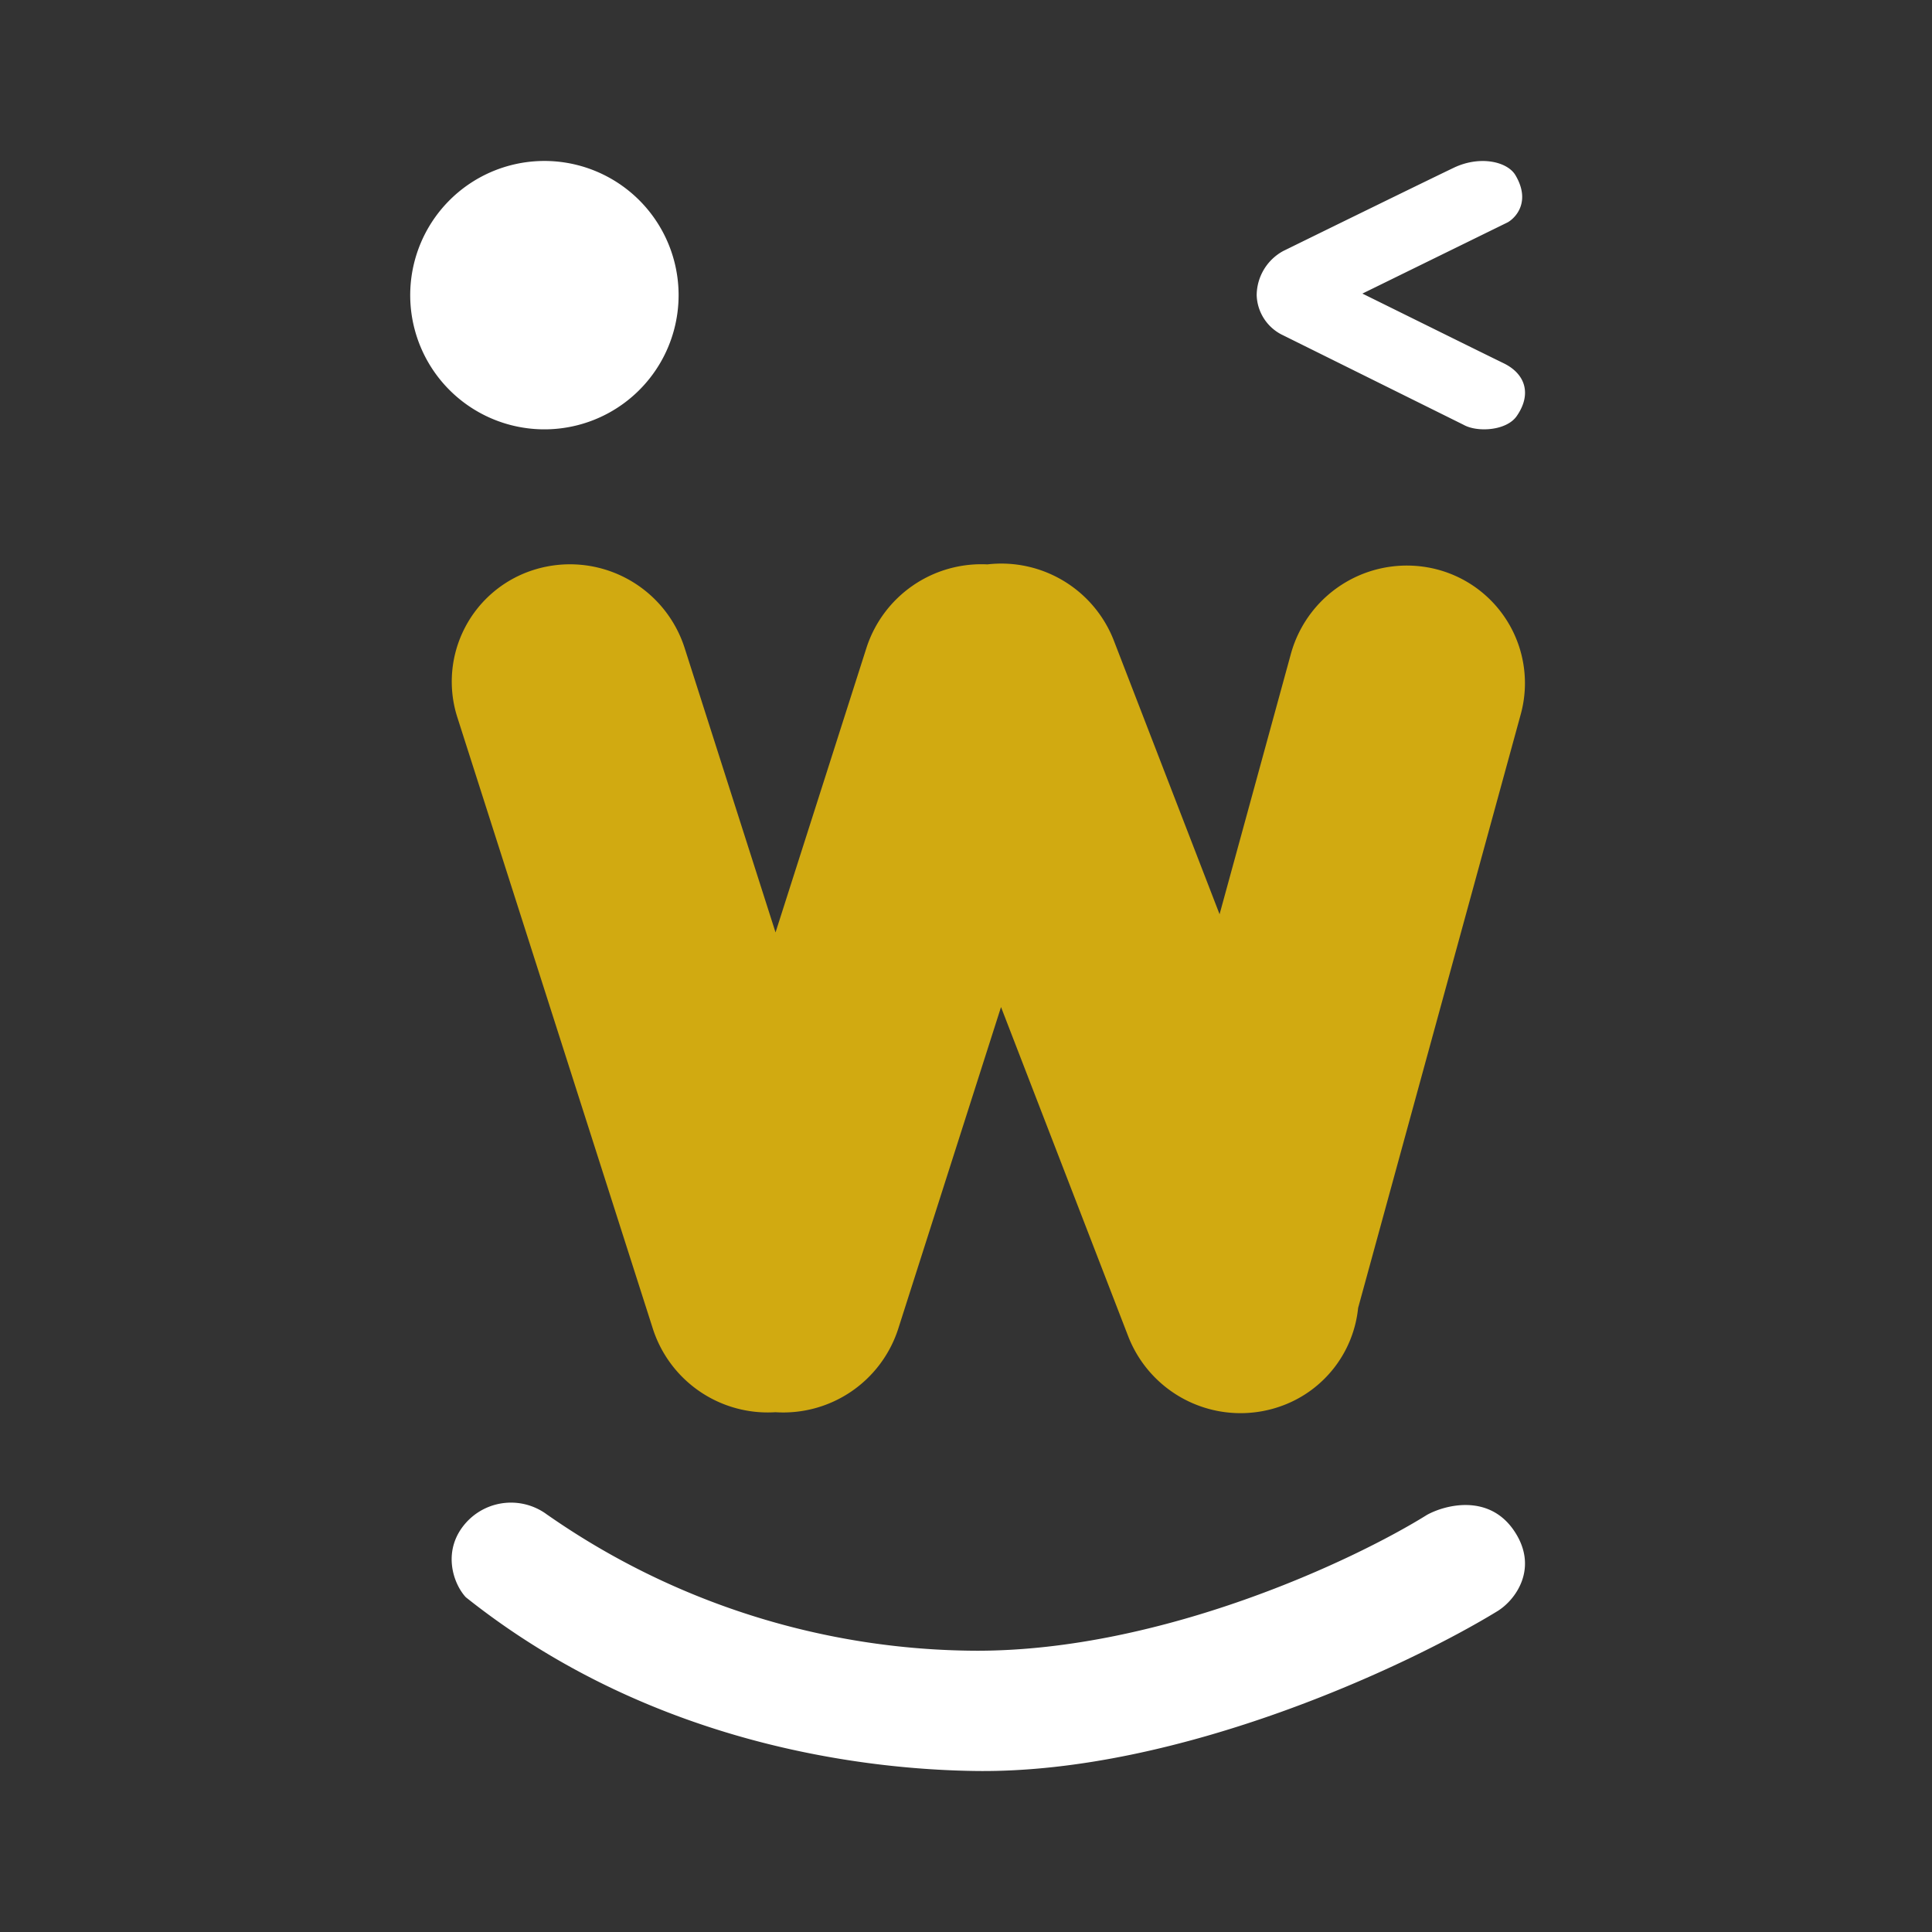 <svg xmlns="http://www.w3.org/2000/svg" width="24" height="24" fill="none" viewBox="0 0 24 24">
    <rect x="0" y="0" width="24" height="24" fill="#333333" stroke="none"/>
    <path fill="#fff" d="M6.8 18.818a.75.75 0 0 0-1.014.101c-.296.335-.162.746 0 .922 2.321 1.849 4.998 2.143 6.35 2.159 2.526.027 5.362-1.311 6.463-1.984.235-.143.52-.546.207-1.004-.312-.457-.85-.32-1.079-.194-.903.563-3.286 1.688-5.59 1.688a9.37 9.37 0 0 1-5.332-1.685zM6.722 5.333a1.667 1.667 0 1 0 0-3.333 1.667 1.667 0 0 0 0 3.333m11.335-3.248c.326-.157.67-.079.77.094.186.317.013.518-.096.582l-1.807.886c.495.244 1.537.76 1.756.866.274.134.348.388.161.656-.127.183-.49.204-.66.108l-2.24-1.111a.57.57 0 0 1-.33-.498.63.63 0 0 1 .33-.55c.57-.28 1.79-.877 2.116-1.033"/>
    <path fill="#D1AA11" d="m11.157 16.51 1.278-4 1.58 4.09a1.497 1.497 0 0 0 1.914.862 1.45 1.45 0 0 0 .942-1.214l2.02-7.374a1.46 1.46 0 0 0-1.038-1.8 1.494 1.494 0 0 0-1.817 1.048l-.886 3.235-1.314-3.401a1.5 1.5 0 0 0-1.57-.945 1.5 1.5 0 0 0-1.502 1.035l-1.13 3.537-1.13-3.536a1.496 1.496 0 0 0-1.86-.972 1.455 1.455 0 0 0-.962 1.838l2.429 7.596a1.5 1.5 0 0 0 1.522 1.034 1.5 1.5 0 0 0 1.524-1.033"/>
</svg>
